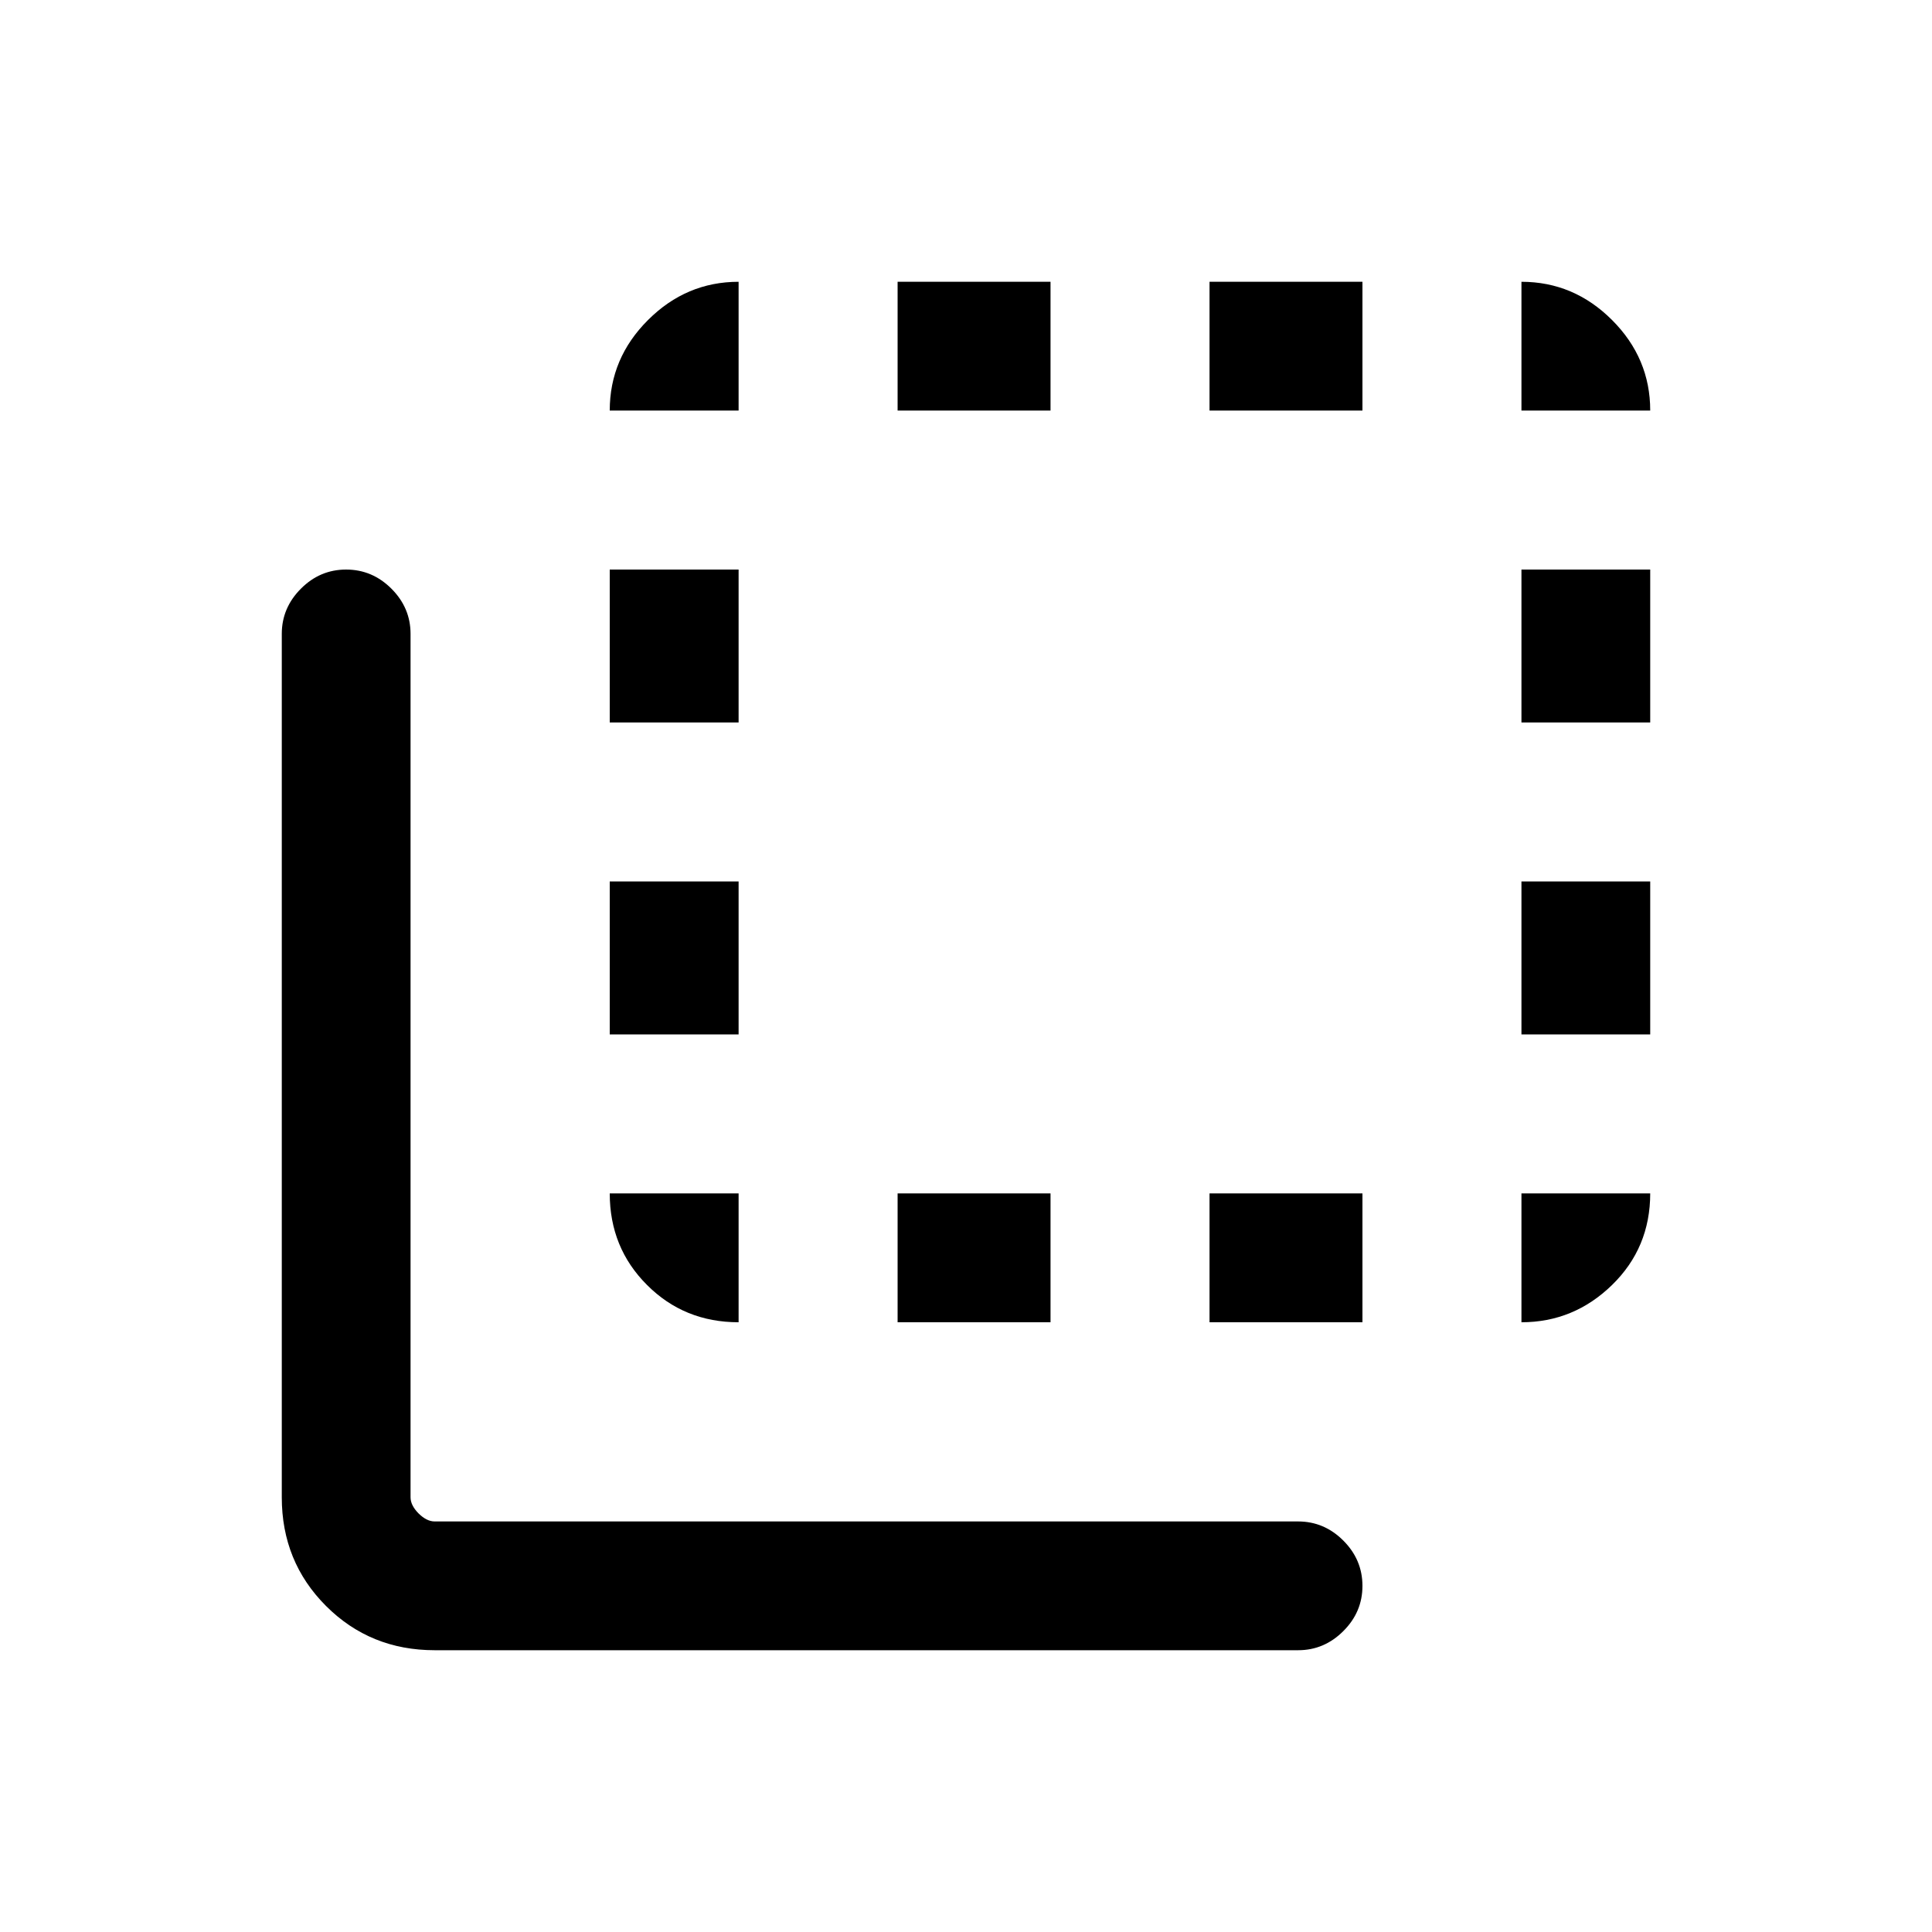 <svg xmlns="http://www.w3.org/2000/svg" height="20" width="20"><path d="M6.312 7.479V5.896H7.646V7.479ZM6.312 10.708V9.125H7.646V10.708ZM6.312 4.25Q6.312 3.708 6.708 3.313Q7.104 2.917 7.646 2.917V4.25ZM9.292 13.688V12.354H10.875V13.688ZM15.75 4.25V2.917Q16.292 2.917 16.688 3.313Q17.083 3.708 17.083 4.25ZM9.292 4.25V2.917H10.875V4.25ZM7.646 13.688Q7.083 13.688 6.698 13.302Q6.312 12.917 6.312 12.354H7.646ZM15.75 10.708V9.125H17.083V10.708ZM15.75 7.479V5.896H17.083V7.479ZM15.75 13.688V12.354H17.083Q17.083 12.917 16.688 13.302Q16.292 13.688 15.75 13.688ZM4.5 17.083Q3.833 17.083 3.375 16.625Q2.917 16.167 2.917 15.5V6.562Q2.917 6.292 3.115 6.094Q3.312 5.896 3.583 5.896Q3.854 5.896 4.052 6.094Q4.25 6.292 4.25 6.562V15.5Q4.25 15.583 4.333 15.667Q4.417 15.75 4.5 15.75H13.438Q13.708 15.75 13.906 15.948Q14.104 16.146 14.104 16.417Q14.104 16.688 13.906 16.885Q13.708 17.083 13.438 17.083ZM12.521 4.25V2.917H14.104V4.25ZM12.521 13.688V12.354H14.104V13.688Z"/></svg>